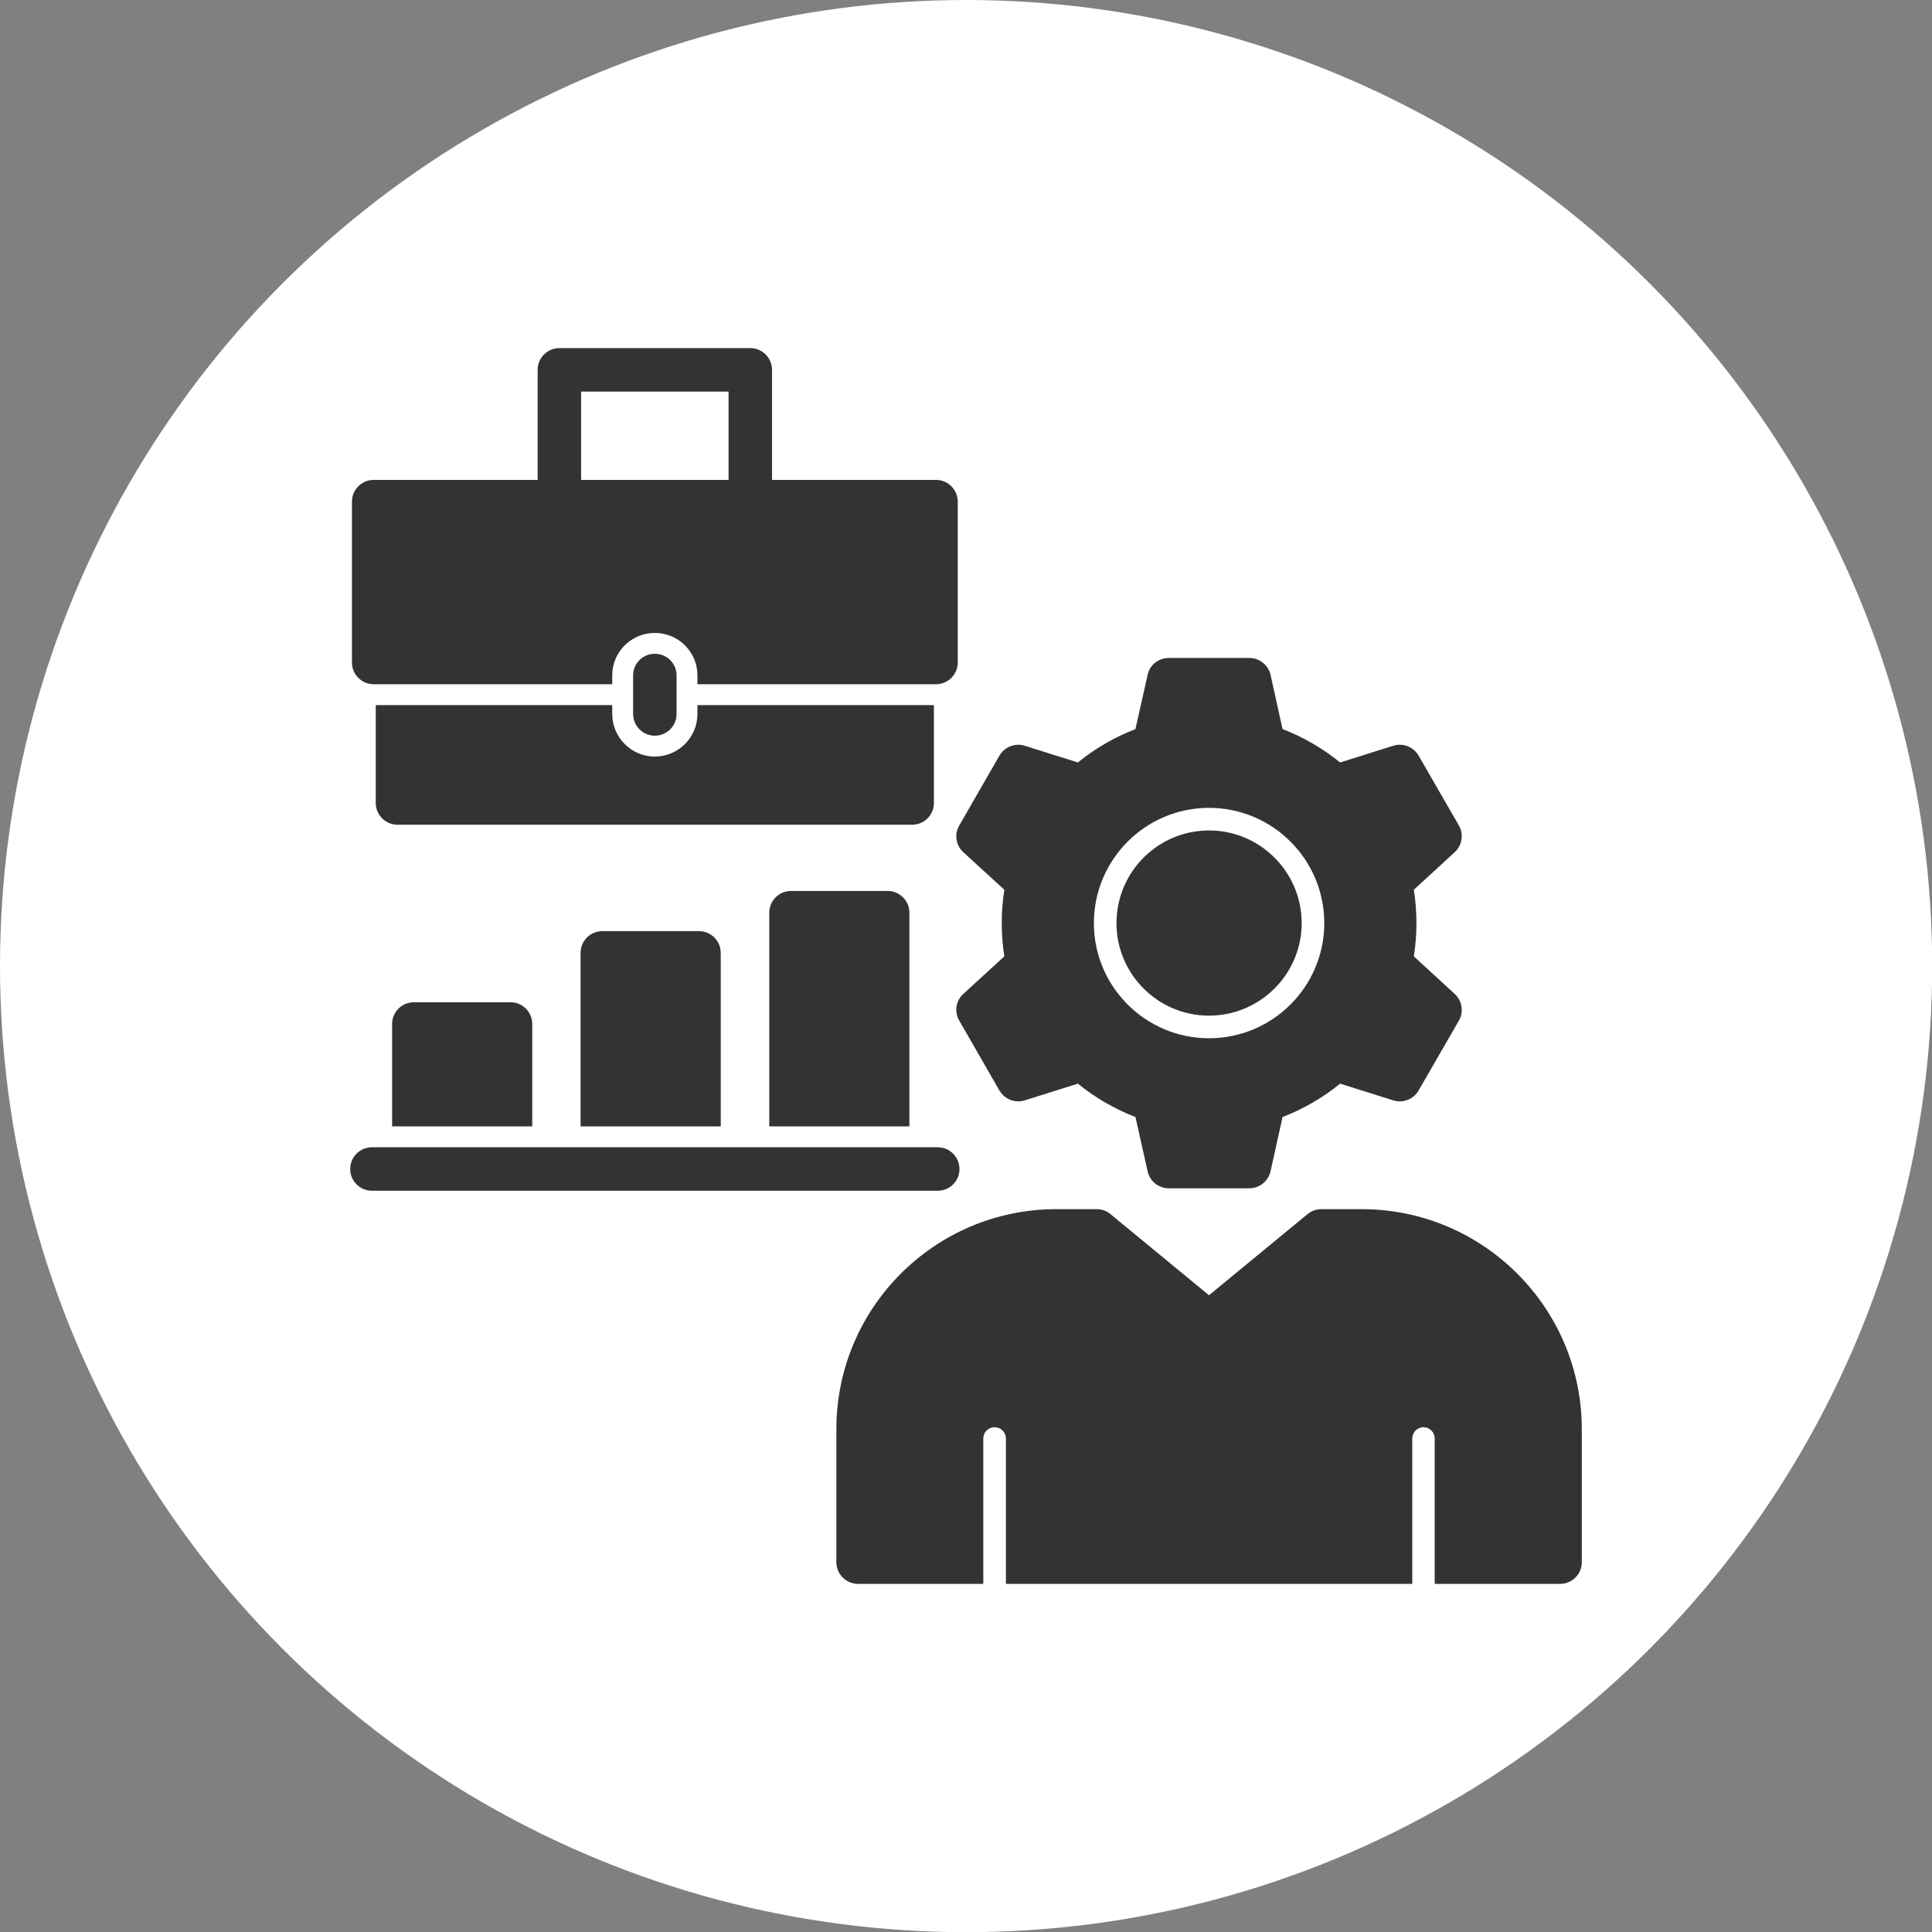 <svg xmlns="http://www.w3.org/2000/svg" xml:space="preserve" width="11.111in" height="11.111in" version="1.1" style="shape-rendering:geometricPrecision; text-rendering:geometricPrecision; image-rendering:optimizeQuality; fill-rule:evenodd; clip-rule:evenodd" viewBox="0 0 11111 11111" xmlns:xlink="http://www.w3.org/1999/xlink">
 <rect x="0" y="0" width="11111" height="11111" fill="#808080" stroke="none"/>
 <defs>
  <style type="text/css">
   
    .fil0 {fill:#1D81CE}
    .fil1 {fill:white}
   
  </style>
 </defs>
 <g id="Layer_x0020_1">
  <circle class="fil0" cx="5556" cy="5556" r="5556" id="id_103" style="fill: rgb(255, 255, 255);"></circle>
  <path class="fil1" d="M8972 9109l-721 0 0 -836c0,-36 -29,-65 -64,-65 -36,0 -65,29 -65,65l0 836 -2337 0 0 -836c0,-36 -29,-65 -65,-65 -36,0 -65,29 -65,65l0 836 -720 0c-69,0 -125,-56 -125,-125l0 -765c0,-698 567,-1265 1264,-1265l234 0c29,0 57,10 79,29l566 466 566 -466c23,-19 51,-29 80,-29l233 0c697,0 1265,567 1265,1265l0 765c0,69 -56,125 -125,125zm-3579 -2261l-3254 0c-69,0 -125,-56 -125,-125 0,-69 56,-125 125,-125l3254 0c69,0 125,56 125,125 0,69 -56,125 -125,125zm-3138 -370l0 -589c0,-69 56,-125 125,-125l556 0c69,0 125,56 125,125l0 589 -806 0zm1084 0l0 -998c0,-69 56,-125 125,-125l556 0c69,0 125,56 125,125l0 998 -806 0zm1085 0l0 -1229c0,-69 56,-125 125,-125l556 0c69,0 125,56 125,125l0 1229 -806 0zm-658 -2247c-69,0 -125,-56 -125,-125l0 -222c0,-69 56,-124 125,-124 69,0 125,55 125,124l0 222c0,69 -56,125 -125,125zm1617 -296l-1372 0 0 -51c0,-135 -110,-244 -245,-244 -135,0 -245,109 -245,244l0 51 -1372 0c-69,0 -125,-56 -125,-125l0 -925c0,-69 56,-125 125,-125l943 0 0 -633c0,-69 56,-125 125,-125l1098 0c69,0 125,56 125,125l0 633 943 0c69,0 125,56 125,125l0 925c0,69 -56,125 -125,125zm-2041 -1175l848 0 0 -508 -848 0 0 508zm1904 1983l-2960 0c-69,0 -125,-56 -125,-125l0 -563 1360 0 0 51c0,135 110,245 245,245 135,0 245,-110 245,-245l0 -51 1360 0 0 563c0,69 -56,125 -125,125zm1939 2091l-463 0c-59,0 -110,-41 -122,-98l-70 -312c-119,-46 -232,-111 -331,-192l-305 96c-56,18 -116,-6 -146,-56l-231 -402c-30,-50 -20,-115 23,-154l236 -216c-10,-63 -15,-127 -15,-191 0,-65 5,-129 15,-192l-236 -216c-43,-39 -53,-104 -23,-154l231 -402c30,-50 90,-74 146,-56l305 96c99,-81 212,-146 331,-192l70 -312c12,-57 63,-97 122,-97l463 0c58,0 109,40 122,97l69 312c120,46 232,111 331,192l305 -96c56,-18 117,6 146,56l232 402c29,50 19,115 -24,154l-235 216c10,63 15,127 15,192 0,64 -5,128 -15,191l235 216c43,39 53,104 24,154l-232 402c-29,50 -90,74 -146,56l-305 -96c-99,81 -212,146 -331,192l-69 312c-13,57 -64,98 -122,98zm-232 -863c366,0 663,-297 663,-662 0,-366 -297,-663 -663,-663 -365,0 -662,297 -662,663 0,365 297,662 662,662zm0 -1195c294,0 533,239 533,533 0,293 -239,532 -533,532 -294,0 -532,-239 -532,-532 0,-294 238,-533 532,-533z" id="id_104" style="fill: rgb(51, 51, 51);"></path>
 </g>
</svg>